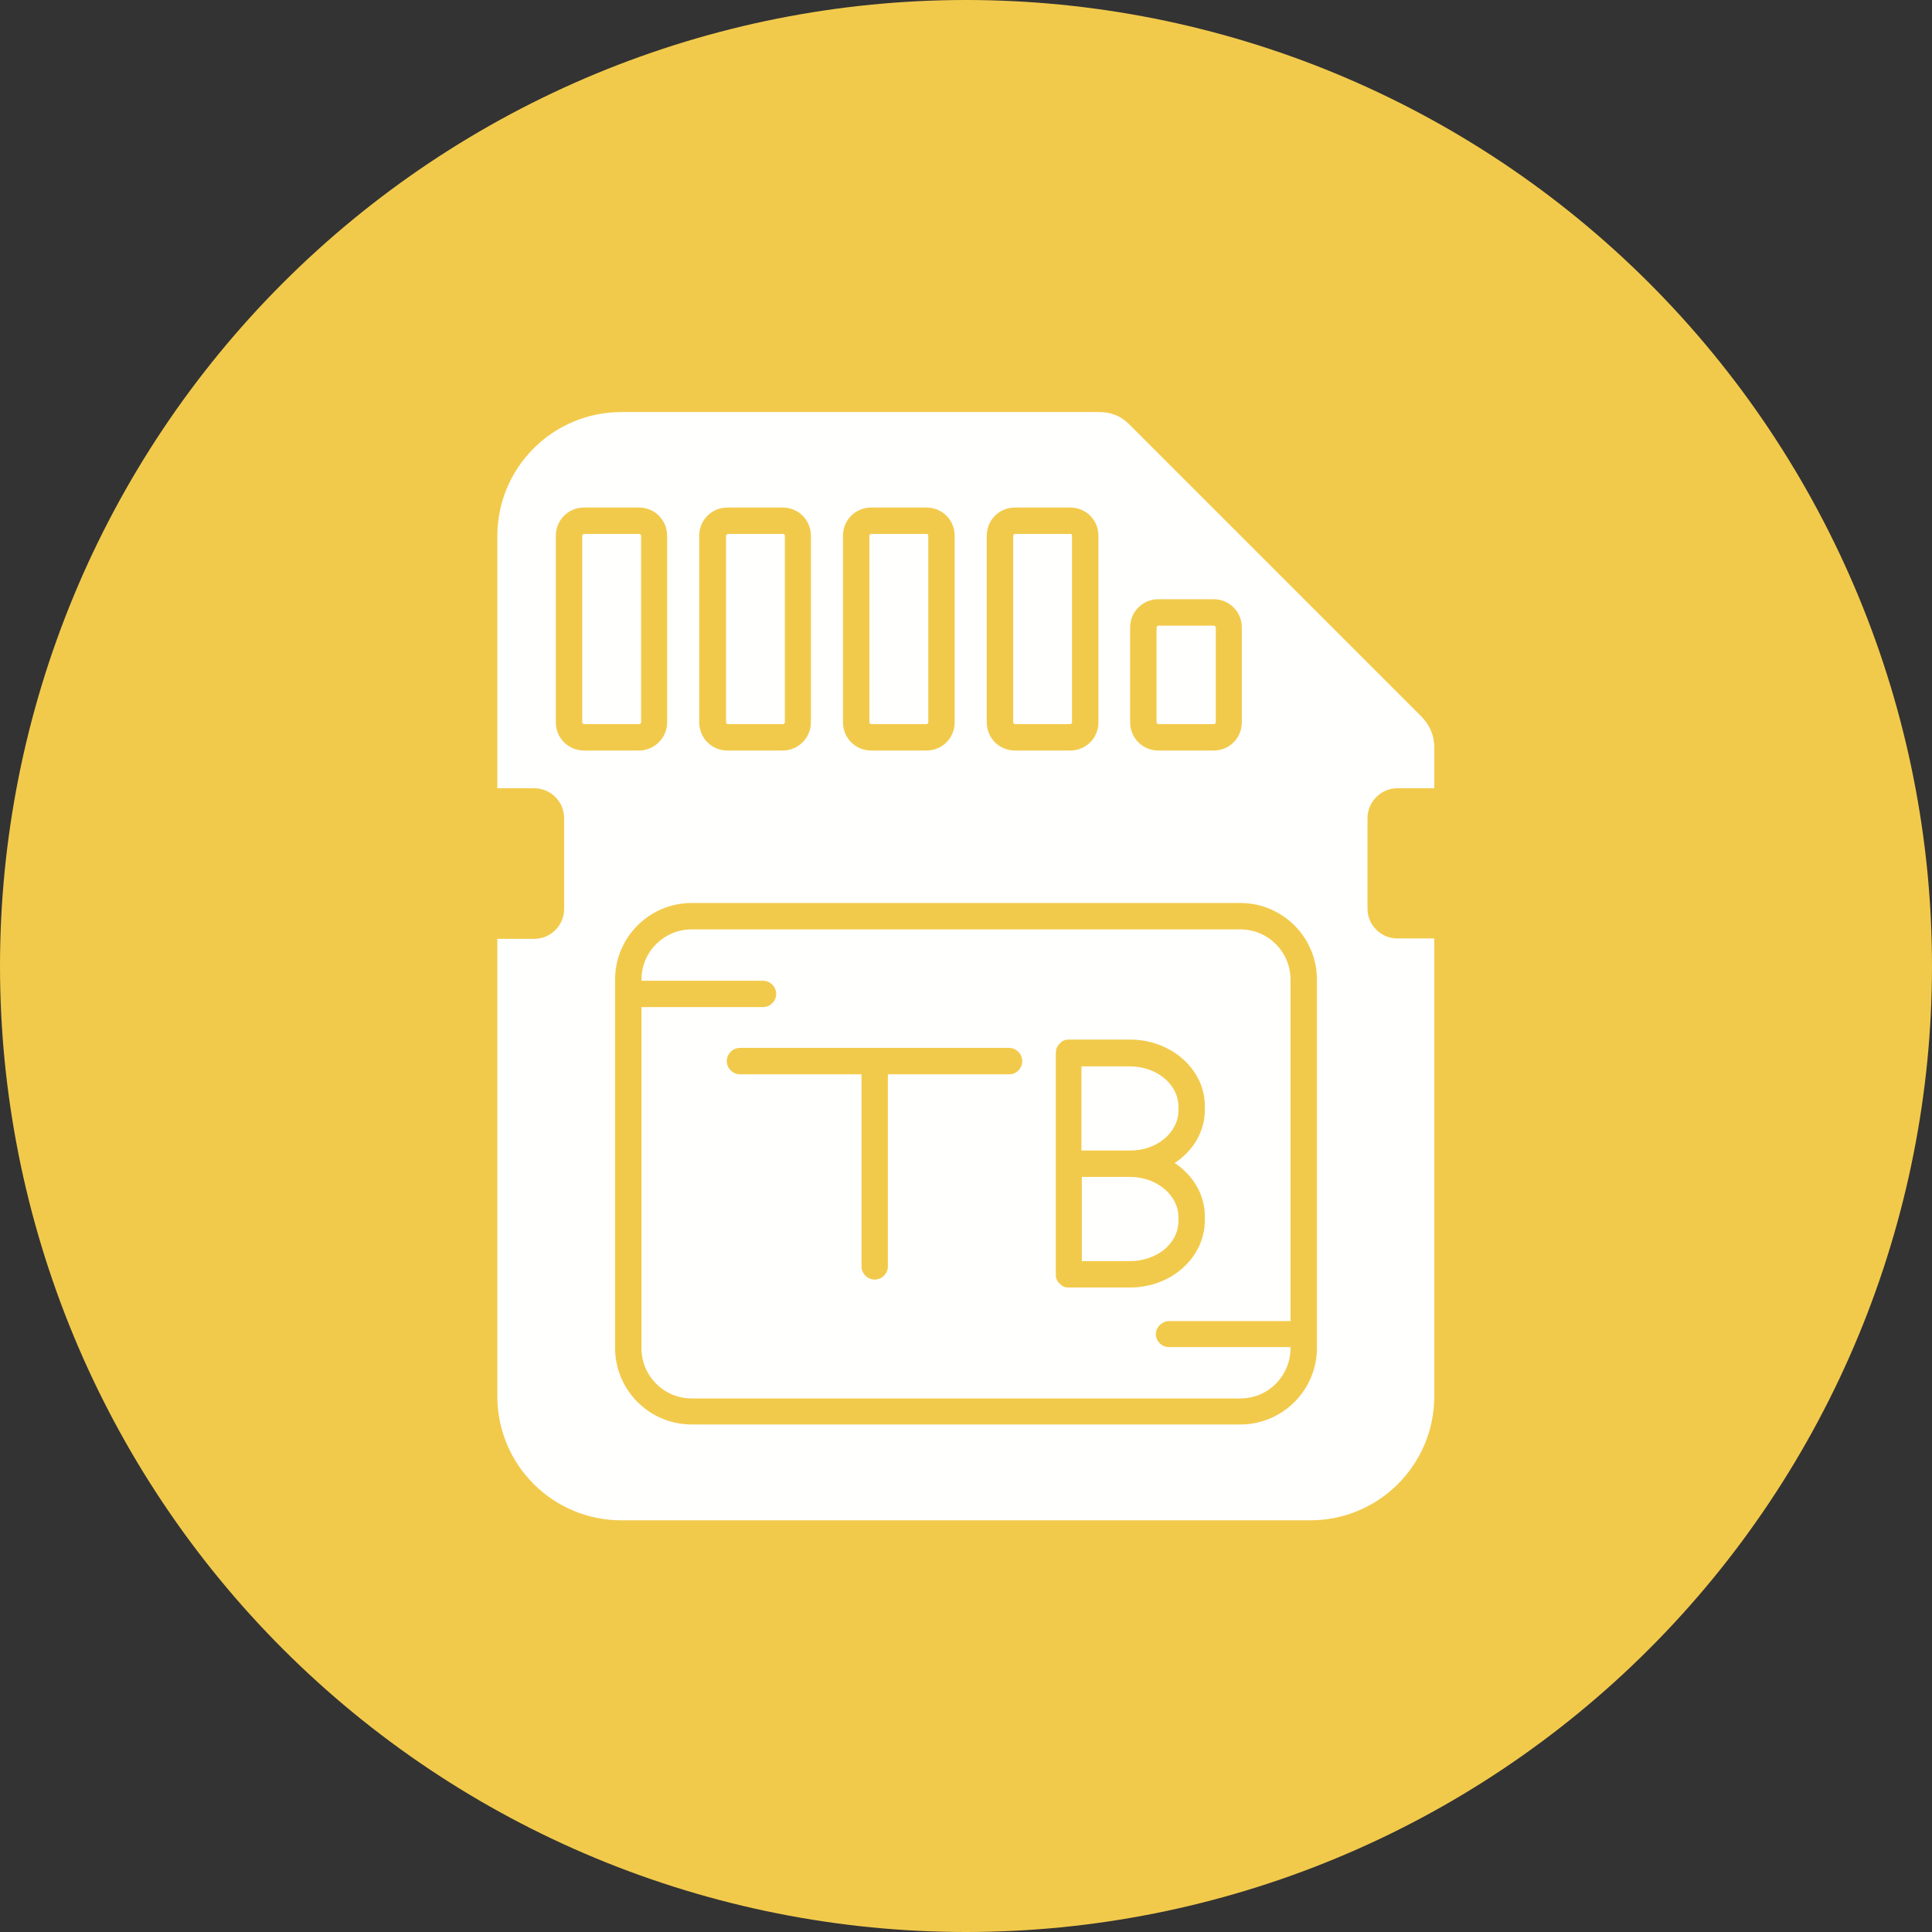<svg xmlns="http://www.w3.org/2000/svg" xmlns:xlink="http://www.w3.org/1999/xlink" width="1000" zoomAndPan="magnify" viewBox="0 0 750 750" height="1000" preserveAspectRatio="xMidYMid meet" version="1.0"><rect x="0" y="0" width="750" height="750" fill="#333333" stroke="none"/><path fill="#f2ca4b" d="M 750 375 C 750 381.137 749.848 387.27 749.547 393.402 C 749.246 399.531 748.797 405.648 748.195 411.758 C 747.594 417.863 746.84 423.953 745.941 430.023 C 745.039 436.094 743.992 442.141 742.793 448.16 C 741.598 454.18 740.254 460.164 738.762 466.117 C 737.27 472.07 735.633 477.984 733.852 483.855 C 732.07 489.73 730.145 495.555 728.078 501.332 C 726.012 507.113 723.805 512.836 721.453 518.508 C 719.105 524.176 716.621 529.785 713.996 535.332 C 711.371 540.883 708.613 546.359 705.719 551.773 C 702.828 557.188 699.805 562.523 696.648 567.789 C 693.492 573.051 690.211 578.234 686.801 583.34 C 683.391 588.441 679.859 593.457 676.203 598.387 C 672.547 603.316 668.773 608.152 664.879 612.898 C 660.984 617.641 656.977 622.289 652.855 626.836 C 648.734 631.383 644.504 635.824 640.164 640.164 C 635.824 644.504 631.383 648.734 626.836 652.855 C 622.289 656.977 617.641 660.984 612.898 664.879 C 608.152 668.773 603.316 672.547 598.387 676.203 C 593.457 679.859 588.441 683.391 583.34 686.801 C 578.234 690.211 573.051 693.492 567.789 696.648 C 562.523 699.805 557.188 702.828 551.773 705.719 C 546.359 708.613 540.883 711.371 535.332 713.996 C 529.785 716.621 524.176 719.105 518.508 721.453 C 512.836 723.805 507.113 726.012 501.332 728.078 C 495.555 730.148 489.73 732.07 483.855 733.852 C 477.984 735.633 472.07 737.27 466.117 738.762 C 460.164 740.254 454.18 741.598 448.16 742.793 C 442.141 743.992 436.094 745.039 430.023 745.941 C 423.953 746.84 417.863 747.594 411.758 748.195 C 405.648 748.797 399.531 749.246 393.398 749.547 C 387.27 749.848 381.137 750 375 750 C 368.863 750 362.73 749.848 356.598 749.547 C 350.469 749.246 344.352 748.797 338.242 748.195 C 332.137 747.594 326.047 746.84 319.977 745.941 C 313.906 745.039 307.859 743.992 301.84 742.793 C 295.82 741.598 289.836 740.254 283.883 738.762 C 277.93 737.27 272.016 735.633 266.145 733.852 C 260.27 732.07 254.445 730.145 248.668 728.078 C 242.887 726.012 237.164 723.805 231.492 721.453 C 225.824 719.105 220.215 716.621 214.668 713.996 C 209.117 711.371 203.641 708.613 198.227 705.719 C 192.812 702.828 187.477 699.805 182.211 696.648 C 176.949 693.492 171.766 690.211 166.66 686.801 C 161.559 683.391 156.543 679.859 151.613 676.203 C 146.684 672.547 141.848 668.773 137.102 664.879 C 132.359 660.984 127.711 656.977 123.164 652.855 C 118.617 648.734 114.176 644.504 109.836 640.164 C 105.496 635.824 101.266 631.383 97.145 626.836 C 93.023 622.289 89.016 617.641 85.121 612.898 C 81.227 608.152 77.453 603.316 73.797 598.387 C 70.141 593.457 66.609 588.441 63.199 583.34 C 59.789 578.234 56.508 573.051 53.352 567.789 C 50.195 562.523 47.172 557.188 44.281 551.773 C 41.387 546.359 38.629 540.883 36.004 535.332 C 33.379 529.785 30.895 524.176 28.547 518.508 C 26.195 512.836 23.988 507.113 21.922 501.332 C 19.852 495.555 17.93 489.73 16.148 483.855 C 14.367 477.984 12.73 472.07 11.238 466.117 C 9.746 460.164 8.402 454.18 7.207 448.16 C 6.008 442.141 4.961 436.094 4.059 430.023 C 3.16 423.953 2.406 417.863 1.805 411.758 C 1.203 405.648 0.754 399.531 0.453 393.402 C 0.152 387.27 0 381.137 0 375 C 0 368.863 0.152 362.73 0.453 356.598 C 0.754 350.469 1.203 344.352 1.805 338.242 C 2.406 332.137 3.16 326.047 4.059 319.977 C 4.961 313.906 6.008 307.859 7.207 301.84 C 8.402 295.82 9.746 289.836 11.238 283.883 C 12.73 277.93 14.367 272.016 16.148 266.145 C 17.93 260.27 19.852 254.445 21.922 248.668 C 23.988 242.887 26.195 237.164 28.547 231.492 C 30.895 225.824 33.379 220.215 36.004 214.668 C 38.629 209.117 41.387 203.641 44.281 198.227 C 47.172 192.812 50.195 187.477 53.352 182.211 C 56.508 176.949 59.789 171.766 63.199 166.66 C 66.609 161.559 70.141 156.543 73.797 151.613 C 77.453 146.684 81.227 141.848 85.121 137.102 C 89.016 132.359 93.023 127.711 97.145 123.164 C 101.266 118.617 105.496 114.176 109.836 109.836 C 114.176 105.496 118.617 101.266 123.164 97.145 C 127.711 93.023 132.359 89.016 137.102 85.121 C 141.848 81.227 146.684 77.453 151.613 73.797 C 156.543 70.141 161.559 66.609 166.66 63.199 C 171.766 59.789 176.949 56.508 182.211 53.352 C 187.477 50.195 192.812 47.172 198.227 44.281 C 203.641 41.387 209.117 38.629 214.668 36.004 C 220.215 33.379 225.824 30.895 231.492 28.547 C 237.164 26.195 242.887 23.988 248.668 21.922 C 254.445 19.852 260.27 17.93 266.145 16.148 C 272.016 14.367 277.93 12.73 283.883 11.238 C 289.836 9.746 295.82 8.402 301.84 7.207 C 307.859 6.008 313.906 4.961 319.977 4.059 C 326.047 3.16 332.137 2.406 338.242 1.805 C 344.352 1.203 350.469 0.754 356.598 0.453 C 362.73 0.152 368.863 0 375 0 C 381.137 0 387.27 0.152 393.398 0.453 C 399.531 0.754 405.648 1.203 411.758 1.805 C 417.863 2.406 423.953 3.16 430.023 4.059 C 436.094 4.961 442.141 6.008 448.16 7.207 C 454.18 8.402 460.164 9.746 466.117 11.238 C 472.07 12.73 477.984 14.367 483.855 16.148 C 489.73 17.93 495.555 19.852 501.332 21.922 C 507.113 23.988 512.836 26.195 518.508 28.547 C 524.176 30.895 529.785 33.379 535.332 36.004 C 540.883 38.629 546.359 41.387 551.773 44.281 C 557.188 47.172 562.523 50.195 567.789 53.352 C 573.051 56.508 578.234 59.789 583.34 63.199 C 588.441 66.609 593.457 70.141 598.387 73.797 C 603.316 77.453 608.152 81.227 612.898 85.121 C 617.641 89.016 622.289 93.023 626.836 97.145 C 631.383 101.266 635.824 105.496 640.164 109.836 C 644.504 114.176 648.734 118.617 652.855 123.164 C 656.977 127.711 660.984 132.359 664.879 137.102 C 668.773 141.848 672.547 146.684 676.203 151.613 C 679.859 156.543 683.391 161.559 686.801 166.66 C 690.211 171.766 693.492 176.949 696.648 182.211 C 699.805 187.477 702.828 192.812 705.719 198.227 C 708.613 203.641 711.371 209.117 713.996 214.668 C 716.621 220.215 719.105 225.824 721.453 231.492 C 723.805 237.164 726.012 242.887 728.078 248.668 C 730.145 254.445 732.07 260.27 733.852 266.145 C 735.633 272.016 737.27 277.93 738.762 283.883 C 740.254 289.836 741.598 295.82 742.793 301.84 C 743.992 307.859 745.039 313.906 745.941 319.977 C 746.84 326.047 747.594 332.137 748.195 338.242 C 748.797 344.352 749.246 350.469 749.547 356.598 C 749.848 362.73 750 368.863 750 375 Z M 750 375 " fill-opacity="1" fill-rule="nonzero"/><path fill="#fffffe" d="M 542.43 306.004 L 556.785 306.004 L 556.785 290.184 C 556.785 285.645 555.176 281.688 551.953 278.32 L 438.426 164.793 C 435.059 161.426 431.395 159.961 426.562 159.961 L 241.258 159.961 C 214.598 159.961 193.066 181.492 193.066 208.152 L 193.066 306.004 L 207.422 306.004 C 213.719 306.004 218.992 311.133 218.992 317.578 L 218.992 352.879 C 218.992 359.18 213.867 364.453 207.422 364.453 L 193.066 364.453 L 193.066 541.992 C 193.066 568.652 214.598 590.184 241.258 590.184 L 508.594 590.184 C 535.254 590.184 556.785 568.652 556.785 541.992 L 556.785 364.309 L 542.43 364.309 C 536.133 364.309 530.859 359.18 530.859 352.734 L 530.859 317.434 C 531.004 311.133 536.133 306.004 542.43 306.004 Z M 438.719 243.605 C 438.719 237.453 443.555 232.617 449.707 232.617 L 471.094 232.617 C 477.246 232.617 482.078 237.453 482.078 243.605 L 482.078 280.371 C 482.078 286.523 477.246 291.359 471.094 291.359 L 449.707 291.359 C 443.555 291.359 438.719 286.523 438.719 280.371 Z M 383.055 208.008 C 383.055 201.855 387.891 197.023 394.043 197.023 L 415.43 197.023 C 421.582 197.023 426.414 201.855 426.414 208.008 L 426.414 280.371 C 426.414 286.523 421.582 291.355 415.43 291.355 L 394.043 291.355 C 387.891 291.355 383.055 286.523 383.055 280.371 Z M 327.246 208.008 C 327.246 201.855 332.078 197.023 338.23 197.023 L 359.617 197.023 C 365.77 197.023 370.605 201.855 370.605 208.008 L 370.605 280.371 C 370.605 286.523 365.77 291.355 359.617 291.355 L 338.23 291.355 C 332.078 291.355 327.246 286.523 327.246 280.371 Z M 271.434 208.008 C 271.434 201.855 276.27 197.023 282.422 197.023 L 303.809 197.023 C 309.961 197.023 314.797 201.855 314.797 208.008 L 314.797 280.371 C 314.797 286.523 309.816 291.355 303.809 291.355 L 282.422 291.355 C 276.27 291.355 271.434 286.523 271.434 280.371 Z M 215.77 280.371 L 215.77 208.008 C 215.77 201.855 220.605 197.023 226.758 197.023 L 247.996 197.023 C 254.148 197.023 258.984 201.855 258.984 208.008 L 258.984 280.371 C 258.984 286.523 254.004 291.355 247.996 291.355 L 226.758 291.355 C 220.605 291.355 215.77 286.523 215.77 280.371 Z M 511.23 517.969 L 511.23 523.242 C 511.23 539.648 497.898 552.977 481.492 552.977 L 268.504 552.977 C 252.102 552.977 238.77 539.648 238.77 523.242 L 238.77 380.273 C 238.77 363.867 252.102 350.539 268.504 350.539 L 481.492 350.539 C 497.902 350.539 511.23 363.867 511.23 380.273 L 511.23 517.527 C 511.23 517.676 511.23 517.676 511.23 517.676 Z M 511.23 517.969 " fill-opacity="1" fill-rule="nonzero"/><path fill="#fffffe" d="M 248.875 208.008 L 248.875 280.371 C 248.875 280.812 248.438 281.102 248.145 281.102 L 226.758 281.102 C 226.316 281.102 226.023 280.664 226.023 280.371 L 226.023 208.008 C 226.023 207.57 226.465 207.277 226.758 207.277 L 247.996 207.277 C 248.438 207.129 248.875 207.57 248.875 208.008 Z M 248.875 208.008 " fill-opacity="1" fill-rule="nonzero"/><path fill="#fffffe" d="M 304.688 208.008 L 304.688 280.371 C 304.688 280.812 304.246 281.102 303.953 281.102 L 282.566 281.102 C 282.129 281.102 281.836 280.664 281.836 280.371 L 281.836 208.008 C 281.836 207.57 282.273 207.277 282.566 207.277 L 303.953 207.277 C 304.246 207.129 304.688 207.57 304.688 208.008 Z M 304.688 208.008 " fill-opacity="1" fill-rule="nonzero"/><path fill="#fffffe" d="M 360.352 208.008 L 360.352 280.371 C 360.352 280.812 359.91 281.102 359.617 281.102 L 338.23 281.102 C 337.793 281.102 337.5 280.664 337.5 280.371 L 337.5 208.008 C 337.5 207.57 337.938 207.277 338.23 207.277 L 359.617 207.277 C 360.059 207.129 360.352 207.57 360.352 208.008 Z M 360.352 208.008 " fill-opacity="1" fill-rule="nonzero"/><path fill="#fffffe" d="M 416.16 208.008 L 416.16 280.371 C 416.16 280.812 415.723 281.102 415.43 281.102 L 394.043 281.102 C 393.602 281.102 393.309 280.664 393.309 280.371 L 393.309 208.008 C 393.309 207.57 393.75 207.277 394.043 207.277 L 415.43 207.277 C 415.867 207.129 416.16 207.57 416.16 208.008 Z M 416.16 208.008 " fill-opacity="1" fill-rule="nonzero"/><path fill="#fffffe" d="M 471.973 243.605 L 471.973 280.371 C 471.973 280.812 471.535 281.105 471.238 281.105 L 449.707 281.105 C 449.266 281.105 448.973 280.664 448.973 280.371 L 448.973 243.605 C 448.973 243.164 449.414 242.871 449.707 242.871 L 471.094 242.871 C 471.531 242.871 471.973 243.164 471.973 243.605 Z M 471.973 243.605 " fill-opacity="1" fill-rule="nonzero"/><path fill="#fffffe" d="M 453.953 512.844 L 500.977 512.844 L 500.977 380.273 C 500.977 369.434 492.188 360.793 481.492 360.793 L 268.504 360.793 C 257.668 360.793 249.023 369.582 249.023 380.273 L 249.023 380.711 L 296.191 380.711 C 298.973 380.711 301.316 383.055 301.316 385.84 C 301.316 388.621 298.973 390.965 296.191 390.965 L 249.023 390.965 L 249.023 523.387 C 249.023 534.227 257.812 542.871 268.504 542.871 L 481.492 542.871 C 492.332 542.871 500.977 534.082 500.977 523.387 L 500.977 522.949 L 453.809 522.949 C 451.023 522.949 448.68 520.605 448.68 517.82 C 448.828 515.039 451.172 512.844 453.953 512.844 Z M 391.844 417.043 L 344.676 417.043 L 344.676 491.602 C 344.676 494.383 342.332 496.73 339.551 496.73 C 336.766 496.73 334.422 494.383 334.422 491.602 L 334.422 417.043 L 287.258 417.043 C 284.473 417.043 282.129 414.699 282.129 411.914 C 282.129 409.133 284.473 406.789 287.258 406.789 L 391.699 406.789 C 394.484 406.789 396.828 409.133 396.828 411.914 C 396.828 414.699 394.629 417.043 391.844 417.043 Z M 438.719 499.805 L 414.844 499.805 C 413.965 499.805 413.086 499.66 412.5 499.219 C 412.207 499.074 411.914 498.926 411.766 498.633 C 411.328 498.34 411.035 497.902 410.598 497.461 C 410.449 497.023 410.156 496.73 410.012 496.145 C 409.863 495.703 409.863 495.266 409.863 494.68 L 409.863 408.84 C 409.863 408.398 410.012 407.812 410.012 407.375 C 410.156 406.934 410.305 406.496 410.598 406.055 C 410.742 405.762 411.035 405.469 411.328 405.176 C 411.477 405.031 411.621 404.883 411.766 404.738 C 411.914 404.59 412.207 404.297 412.5 404.152 C 413.23 403.711 413.965 403.566 414.844 403.566 L 438.719 403.566 C 454.688 403.566 467.723 415.137 467.723 429.348 L 467.723 430.812 C 467.723 439.309 463.184 446.777 456.004 451.465 C 463.035 456.152 467.723 463.625 467.723 472.121 L 467.723 473.586 C 467.723 488.23 454.688 499.805 438.719 499.805 Z M 438.719 499.805 " fill-opacity="1" fill-rule="nonzero"/><path fill="#fffffe" d="M 457.469 472.559 L 457.469 474.023 C 457.469 482.664 449.121 489.551 438.719 489.551 L 419.969 489.551 L 419.969 456.887 L 439.012 456.887 C 449.266 457.031 457.469 464.062 457.469 472.559 Z M 457.469 472.559 " fill-opacity="1" fill-rule="nonzero"/><path fill="#fffffe" d="M 457.469 429.637 L 457.469 431.102 C 457.469 439.598 449.121 446.629 438.867 446.629 L 419.824 446.629 L 419.824 413.965 L 438.574 413.965 C 449.121 413.965 457.469 420.996 457.469 429.637 Z M 457.469 429.637 " fill-opacity="1" fill-rule="nonzero"/></svg>